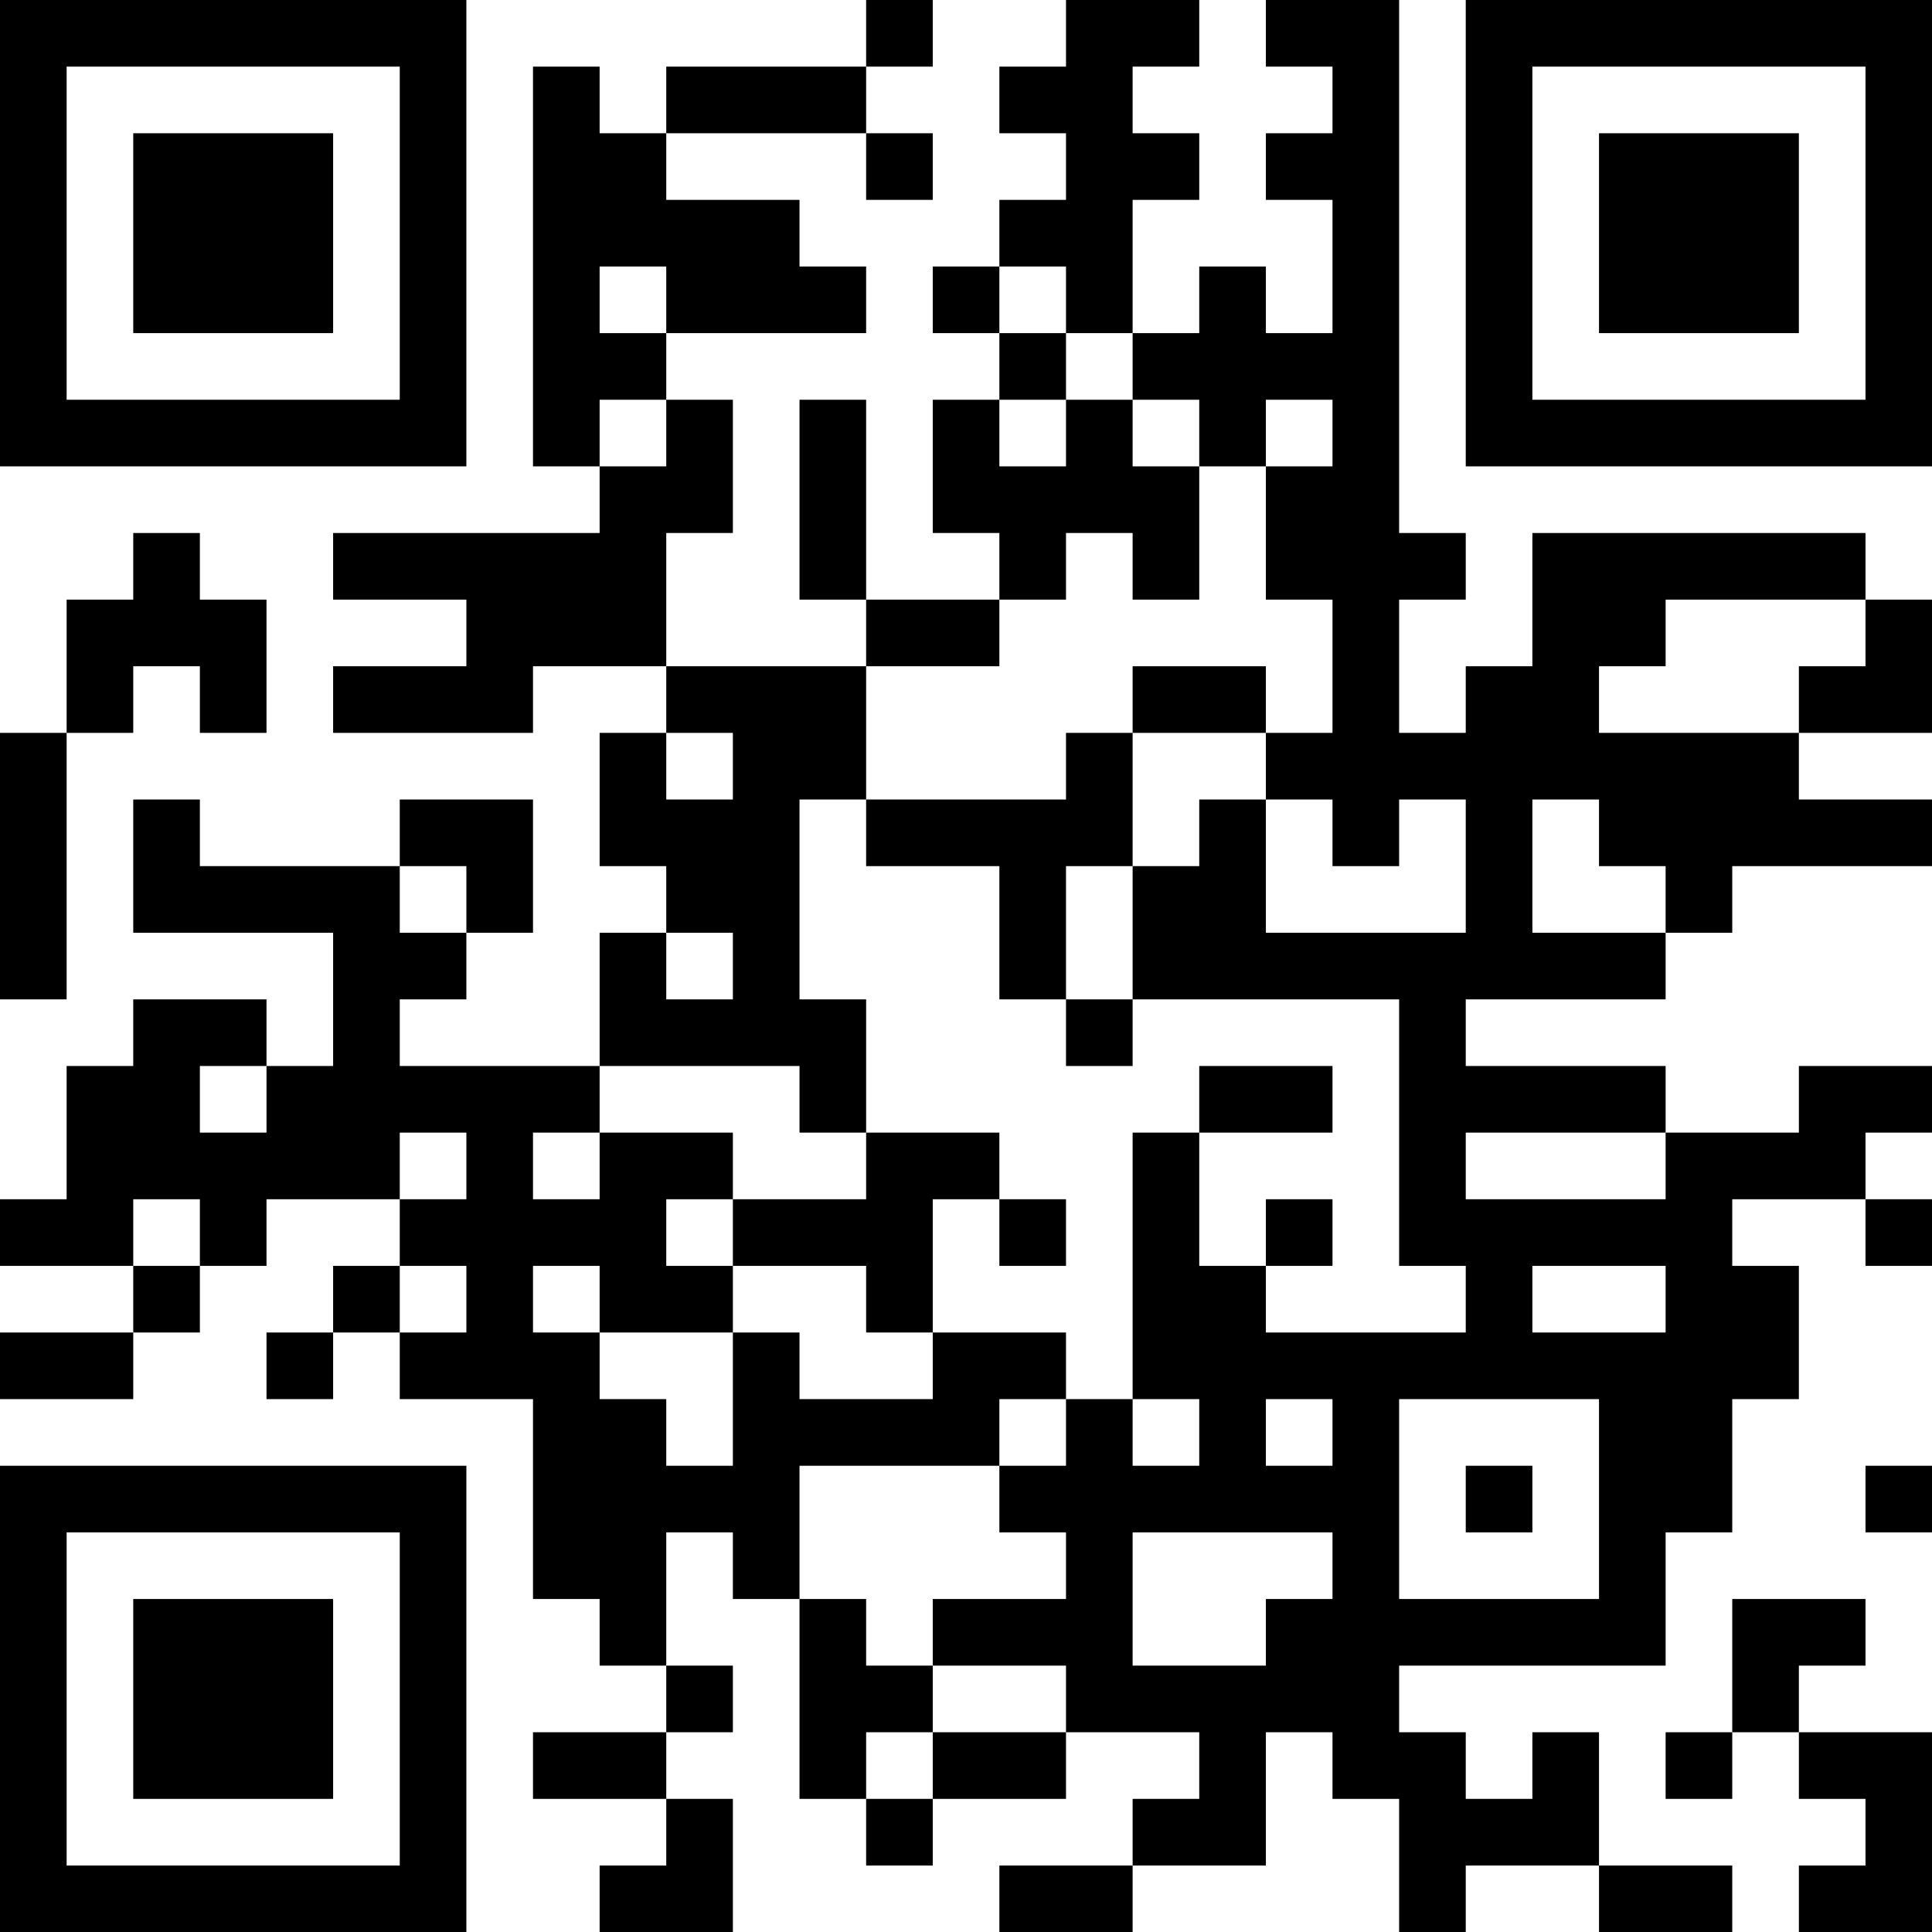 <?xml version="1.0" encoding="UTF-8"?>
<svg xmlns="http://www.w3.org/2000/svg" version="1.1" width="200" height="200" viewBox="0 0 200 200"><rect x="0" y="0" width="200" height="200" fill="#ffffff"/><g transform="scale(6.897)"><g transform="translate(0,0)"><path fill-rule="evenodd" d="M13 0L13 1L10 1L10 2L9 2L9 1L8 1L8 7L9 7L9 8L5 8L5 9L7 9L7 10L5 10L5 11L8 11L8 10L10 10L10 11L9 11L9 13L10 13L10 14L9 14L9 16L6 16L6 15L7 15L7 14L8 14L8 12L6 12L6 13L3 13L3 12L2 12L2 14L5 14L5 16L4 16L4 15L2 15L2 16L1 16L1 18L0 18L0 19L2 19L2 20L0 20L0 21L2 21L2 20L3 20L3 19L4 19L4 18L6 18L6 19L5 19L5 20L4 20L4 21L5 21L5 20L6 20L6 21L8 21L8 24L9 24L9 25L10 25L10 26L8 26L8 27L10 27L10 28L9 28L9 29L11 29L11 27L10 27L10 26L11 26L11 25L10 25L10 23L11 23L11 24L12 24L12 27L13 27L13 28L14 28L14 27L16 27L16 26L18 26L18 27L17 27L17 28L15 28L15 29L17 29L17 28L19 28L19 26L20 26L20 27L21 27L21 29L22 29L22 28L24 28L24 29L26 29L26 28L24 28L24 26L23 26L23 27L22 27L22 26L21 26L21 25L25 25L25 23L26 23L26 21L27 21L27 19L26 19L26 18L28 18L28 19L29 19L29 18L28 18L28 17L29 17L29 16L27 16L27 17L25 17L25 16L22 16L22 15L25 15L25 14L26 14L26 13L29 13L29 12L27 12L27 11L29 11L29 9L28 9L28 8L23 8L23 10L22 10L22 11L21 11L21 9L22 9L22 8L21 8L21 0L19 0L19 1L20 1L20 2L19 2L19 3L20 3L20 5L19 5L19 4L18 4L18 5L17 5L17 3L18 3L18 2L17 2L17 1L18 1L18 0L16 0L16 1L15 1L15 2L16 2L16 3L15 3L15 4L14 4L14 5L15 5L15 6L14 6L14 8L15 8L15 9L13 9L13 6L12 6L12 9L13 9L13 10L10 10L10 8L11 8L11 6L10 6L10 5L13 5L13 4L12 4L12 3L10 3L10 2L13 2L13 3L14 3L14 2L13 2L13 1L14 1L14 0ZM9 4L9 5L10 5L10 4ZM15 4L15 5L16 5L16 6L15 6L15 7L16 7L16 6L17 6L17 7L18 7L18 9L17 9L17 8L16 8L16 9L15 9L15 10L13 10L13 12L12 12L12 15L13 15L13 17L12 17L12 16L9 16L9 17L8 17L8 18L9 18L9 17L11 17L11 18L10 18L10 19L11 19L11 20L9 20L9 19L8 19L8 20L9 20L9 21L10 21L10 22L11 22L11 20L12 20L12 21L14 21L14 20L16 20L16 21L15 21L15 22L12 22L12 24L13 24L13 25L14 25L14 26L13 26L13 27L14 27L14 26L16 26L16 25L14 25L14 24L16 24L16 23L15 23L15 22L16 22L16 21L17 21L17 22L18 22L18 21L17 21L17 17L18 17L18 19L19 19L19 20L22 20L22 19L21 19L21 15L17 15L17 13L18 13L18 12L19 12L19 14L22 14L22 12L21 12L21 13L20 13L20 12L19 12L19 11L20 11L20 9L19 9L19 7L20 7L20 6L19 6L19 7L18 7L18 6L17 6L17 5L16 5L16 4ZM9 6L9 7L10 7L10 6ZM2 8L2 9L1 9L1 11L0 11L0 15L1 15L1 11L2 11L2 10L3 10L3 11L4 11L4 9L3 9L3 8ZM25 9L25 10L24 10L24 11L27 11L27 10L28 10L28 9ZM17 10L17 11L16 11L16 12L13 12L13 13L15 13L15 15L16 15L16 16L17 16L17 15L16 15L16 13L17 13L17 11L19 11L19 10ZM10 11L10 12L11 12L11 11ZM23 12L23 14L25 14L25 13L24 13L24 12ZM6 13L6 14L7 14L7 13ZM10 14L10 15L11 15L11 14ZM3 16L3 17L4 17L4 16ZM18 16L18 17L20 17L20 16ZM6 17L6 18L7 18L7 17ZM13 17L13 18L11 18L11 19L13 19L13 20L14 20L14 18L15 18L15 19L16 19L16 18L15 18L15 17ZM22 17L22 18L25 18L25 17ZM2 18L2 19L3 19L3 18ZM19 18L19 19L20 19L20 18ZM6 19L6 20L7 20L7 19ZM23 19L23 20L25 20L25 19ZM19 21L19 22L20 22L20 21ZM21 21L21 24L24 24L24 21ZM22 22L22 23L23 23L23 22ZM28 22L28 23L29 23L29 22ZM17 23L17 25L19 25L19 24L20 24L20 23ZM26 24L26 26L25 26L25 27L26 27L26 26L27 26L27 27L28 27L28 28L27 28L27 29L29 29L29 26L27 26L27 25L28 25L28 24ZM0 0L0 7L7 7L7 0ZM1 1L1 6L6 6L6 1ZM2 2L2 5L5 5L5 2ZM22 0L22 7L29 7L29 0ZM23 1L23 6L28 6L28 1ZM24 2L24 5L27 5L27 2ZM0 22L0 29L7 29L7 22ZM1 23L1 28L6 28L6 23ZM2 24L2 27L5 27L5 24Z" fill="#000000"/></g></g></svg>
